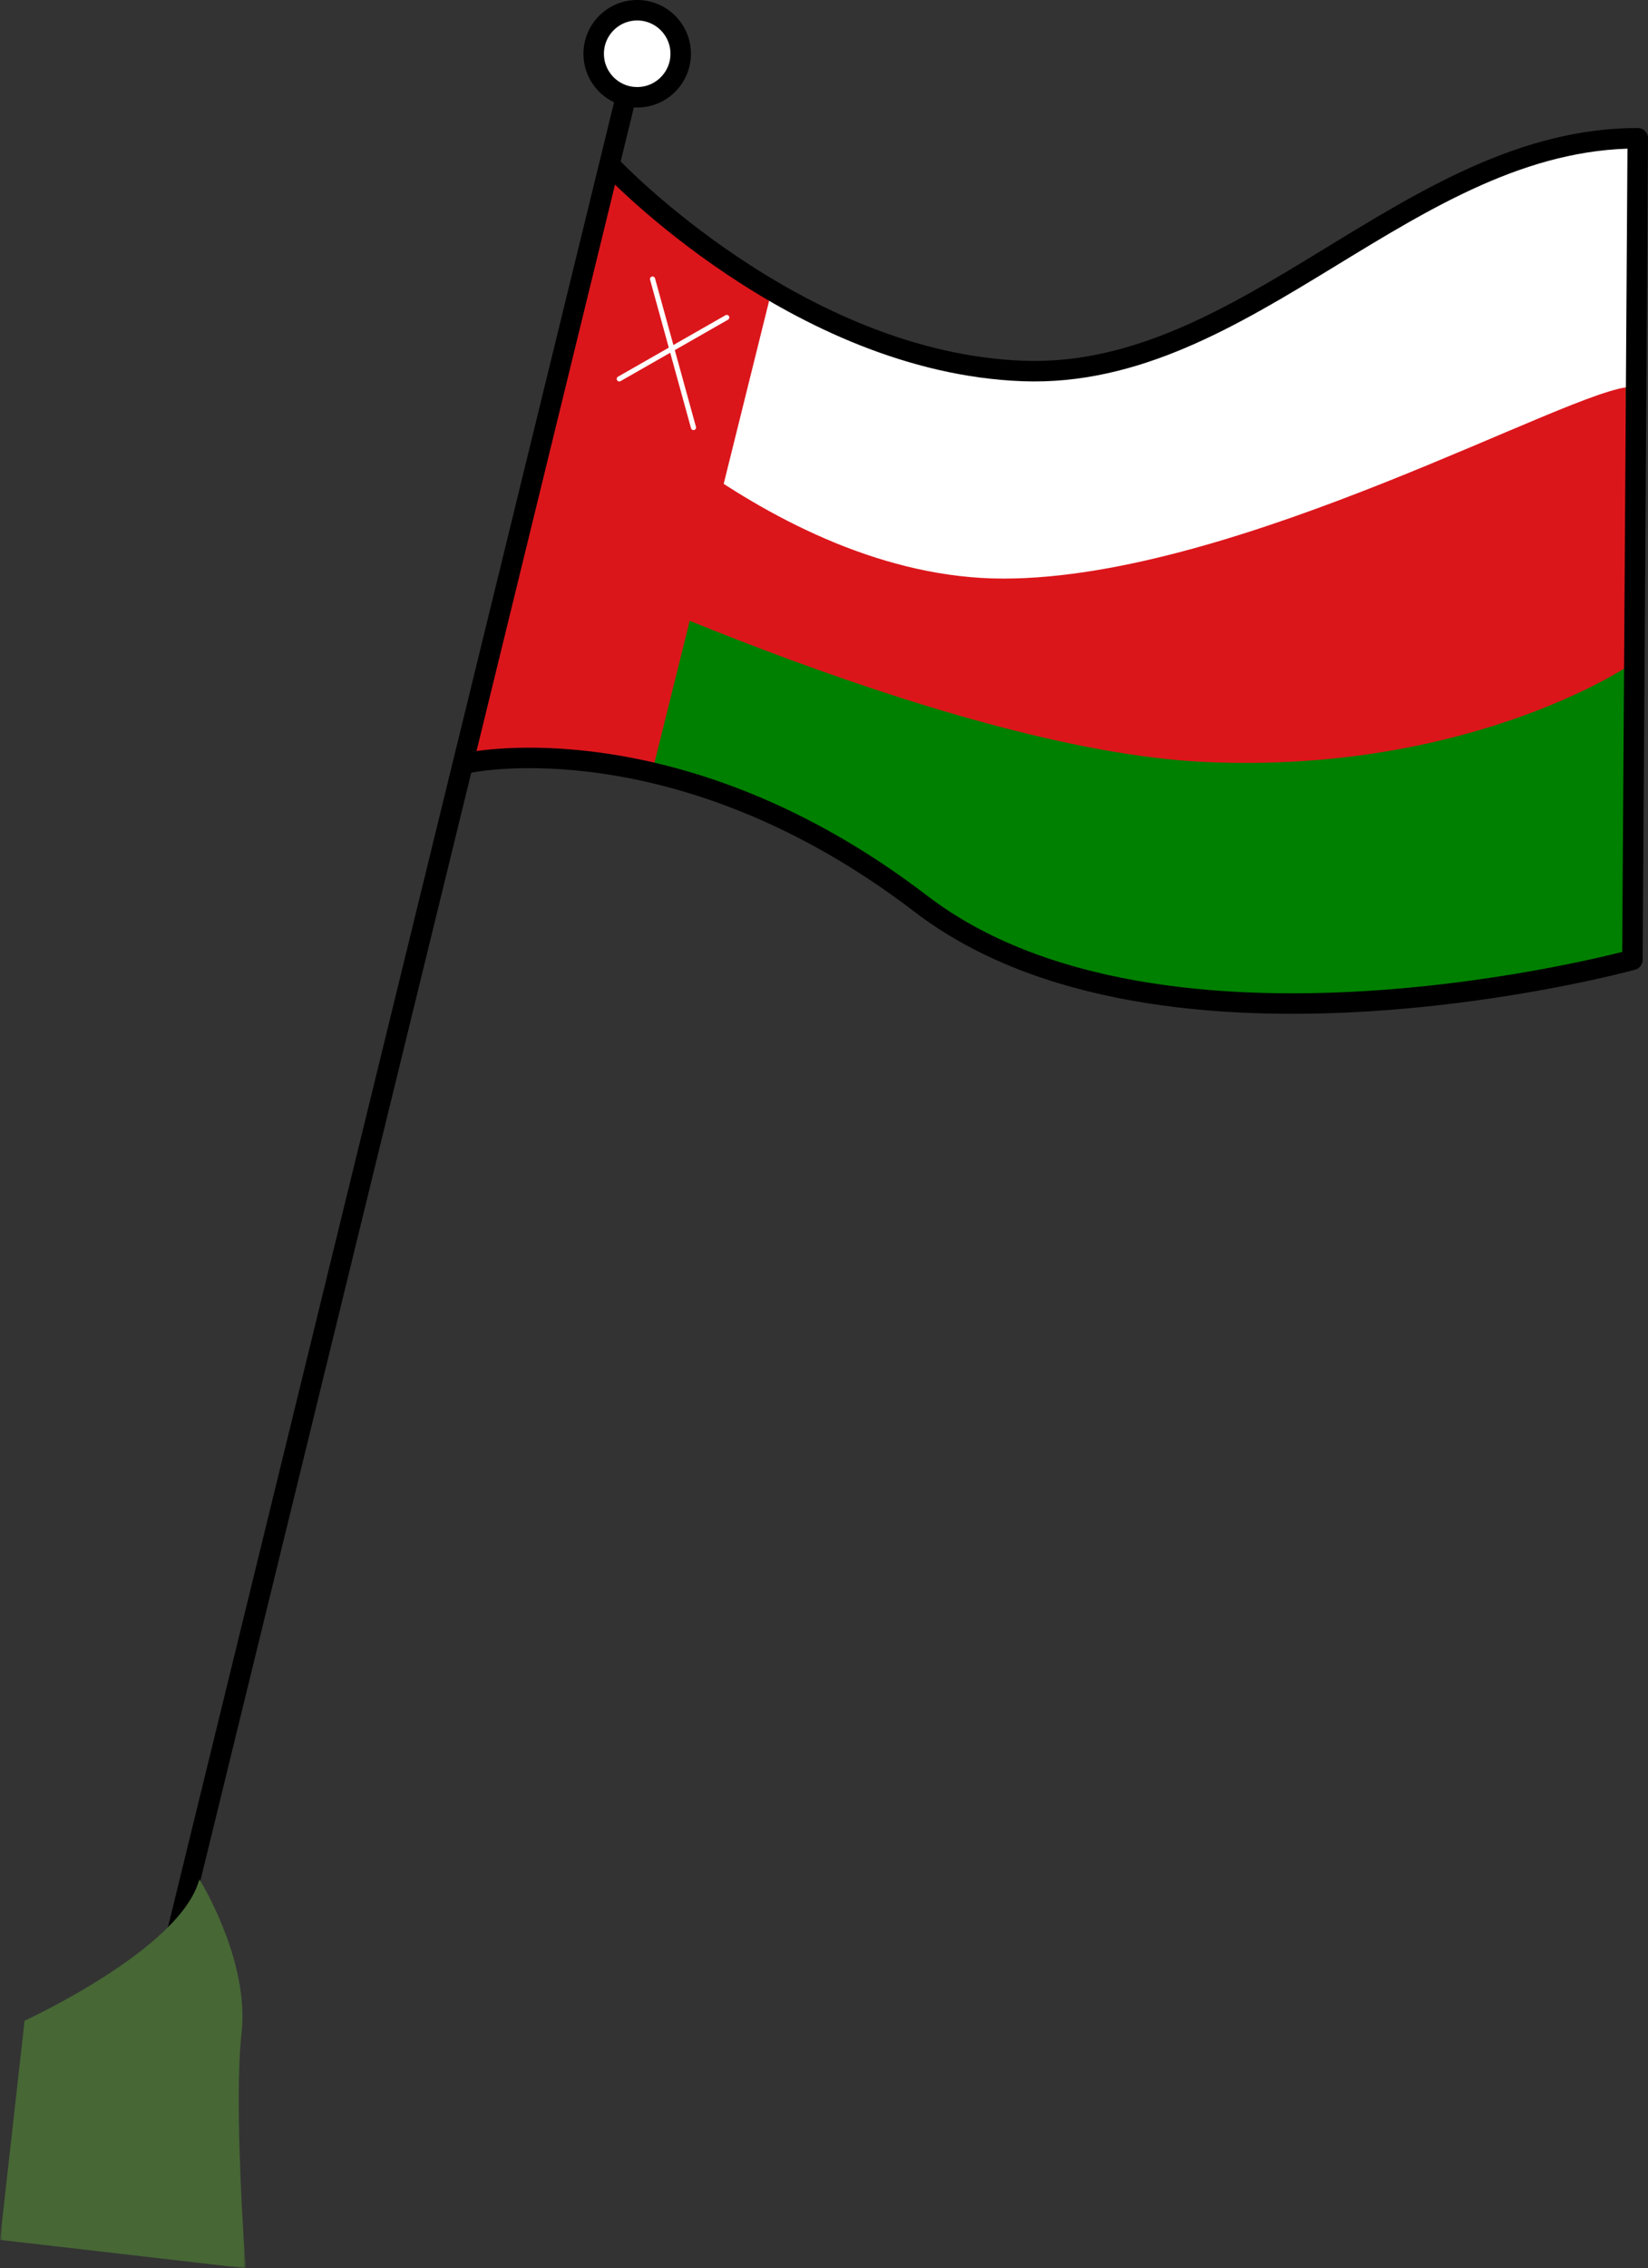 <?xml version="1.0" encoding="UTF-8"?>
<svg width="322px" height="443px" viewBox="0 0 322 443" version="1.1" xmlns="http://www.w3.org/2000/svg" xmlns:xlink="http://www.w3.org/1999/xlink">
    <rect x="0" y="0" width="322" height="443" fill="#333333" stroke="none"/>
    <!-- Generator: Sketch 55.2 (78181) - https://sketchapp.com -->
    <title>Group 26</title>
    <desc>Created with Sketch.</desc>
    <defs>
        <polygon id="path-1" points="0 0.001 48 0.001 48 76 0 76"></polygon>
    </defs>
    <g id="Page-1" stroke="none" stroke-width="1" fill="none" fill-rule="evenodd">
        <g id="Djibouti" transform="translate(-1527, -459)">
            <g id="Group-26" transform="translate(1527, 461)">
                <path d="M119.709,30.785 C119.709,30.785 155.793,68.811 199.863,70.454 C243.93,72.097 275.408,25 320,25 L318.952,185.459 C318.952,185.459 227.143,210.651 179.927,174.506 C132.71,138.362 92.001,146.902 92.001,146.902" id="Fill-1" fill="#008000"></path>
                <path d="M102,104.935 C102,104.935 183.937,144.433 235.352,146.813 C286.767,149.193 318,128.156 318,128.156 L317.616,65.11 C317.616,65.11 240.098,103.185 168.116,78.595 L111.331,63 L102,104.935 Z" id="Fill-3" fill="#DB161B"></path>
                <path d="M110,66.381 C110,66.381 150.051,111 196.056,111 C242.061,111 307.629,73.518 318.867,73.546 L319,25 C319,25 294.979,27.794 276.253,38.142 C257.528,48.49 222.628,81.138 176.623,65.213 C130.618,49.287 118.72,30.421 118.72,30.421 L110,66.381 Z" id="Fill-5" fill="#FFFFFF"></path>
                <path d="M150.656,55.232 L127.351,149.073 C127.351,149.073 105,142.803 92,146.901 L119.708,30.785 C119.708,30.785 139.312,50.464 150.656,55.232" id="Fill-7" fill="#DB161B"></path>
                <path d="M119.709,30.785 C119.709,30.785 155.793,68.811 199.863,70.454 C243.93,72.097 275.408,25 320,25 L318.952,185.459 C318.952,185.459 227.143,210.651 179.927,174.506 C132.71,138.362 92.001,146.902 92.001,146.902" id="Stroke-9" stroke="#000000" stroke-width="4" stroke-linecap="round" stroke-linejoin="round"></path>
                <g id="Group-14" transform="translate(31, 3)">
                    <path d="M0.396,385.604 L94.604,0.396" id="Fill-11" fill="#FFFFFF"></path>
                    <path d="M0.396,385.604 L94.604,0.396" id="Stroke-13" stroke="#000000" stroke-width="4" stroke-linecap="round" stroke-linejoin="round"></path>
                </g>
                <path d="M133,8.5 C133,13.194 129.194,17 124.5,17 C119.806,17 116,13.194 116,8.5 C116,3.806 119.806,0 124.5,0 C129.194,0 133,3.806 133,8.5" id="Fill-15" fill="#FFFFFF"></path>
                <path d="M133,8.5 C133,13.194 129.194,17 124.5,17 C119.806,17 116,13.194 116,8.5 C116,3.806 119.806,0 124.5,0 C129.194,0 133,3.806 133,8.5 Z" id="Stroke-17" stroke="#000000" stroke-width="4" stroke-linecap="round" stroke-linejoin="round"></path>
                <g id="Group-21" transform="translate(0, 365)">
                    <mask id="mask-2" fill="white">
                        <use xlink:href="#path-1"></use>
                    </mask>
                    <g id="Clip-20"></g>
                    <path d="M4.8,27.646 C4.8,27.646 35.491,13.572 38.946,0.001 C38.946,0.001 48.8,15.757 47.2,30.026 C45.6,44.292 48,76.001 48,76.001 L-0,70.451 L4.8,27.646 Z" id="Fill-19" fill="#476735" mask="url(#mask-2)"></path>
                </g>
                <path d="M142,60 L121,72" id="Stroke-22" stroke="#FFFFFF" stroke-linecap="round" stroke-linejoin="round"></path>
                <path d="M127.5,52.5 L135.5,81.5" id="Stroke-24" stroke="#FFFFFF" stroke-linecap="round" stroke-linejoin="round"></path>
            </g>
        </g>
    </g>
</svg>